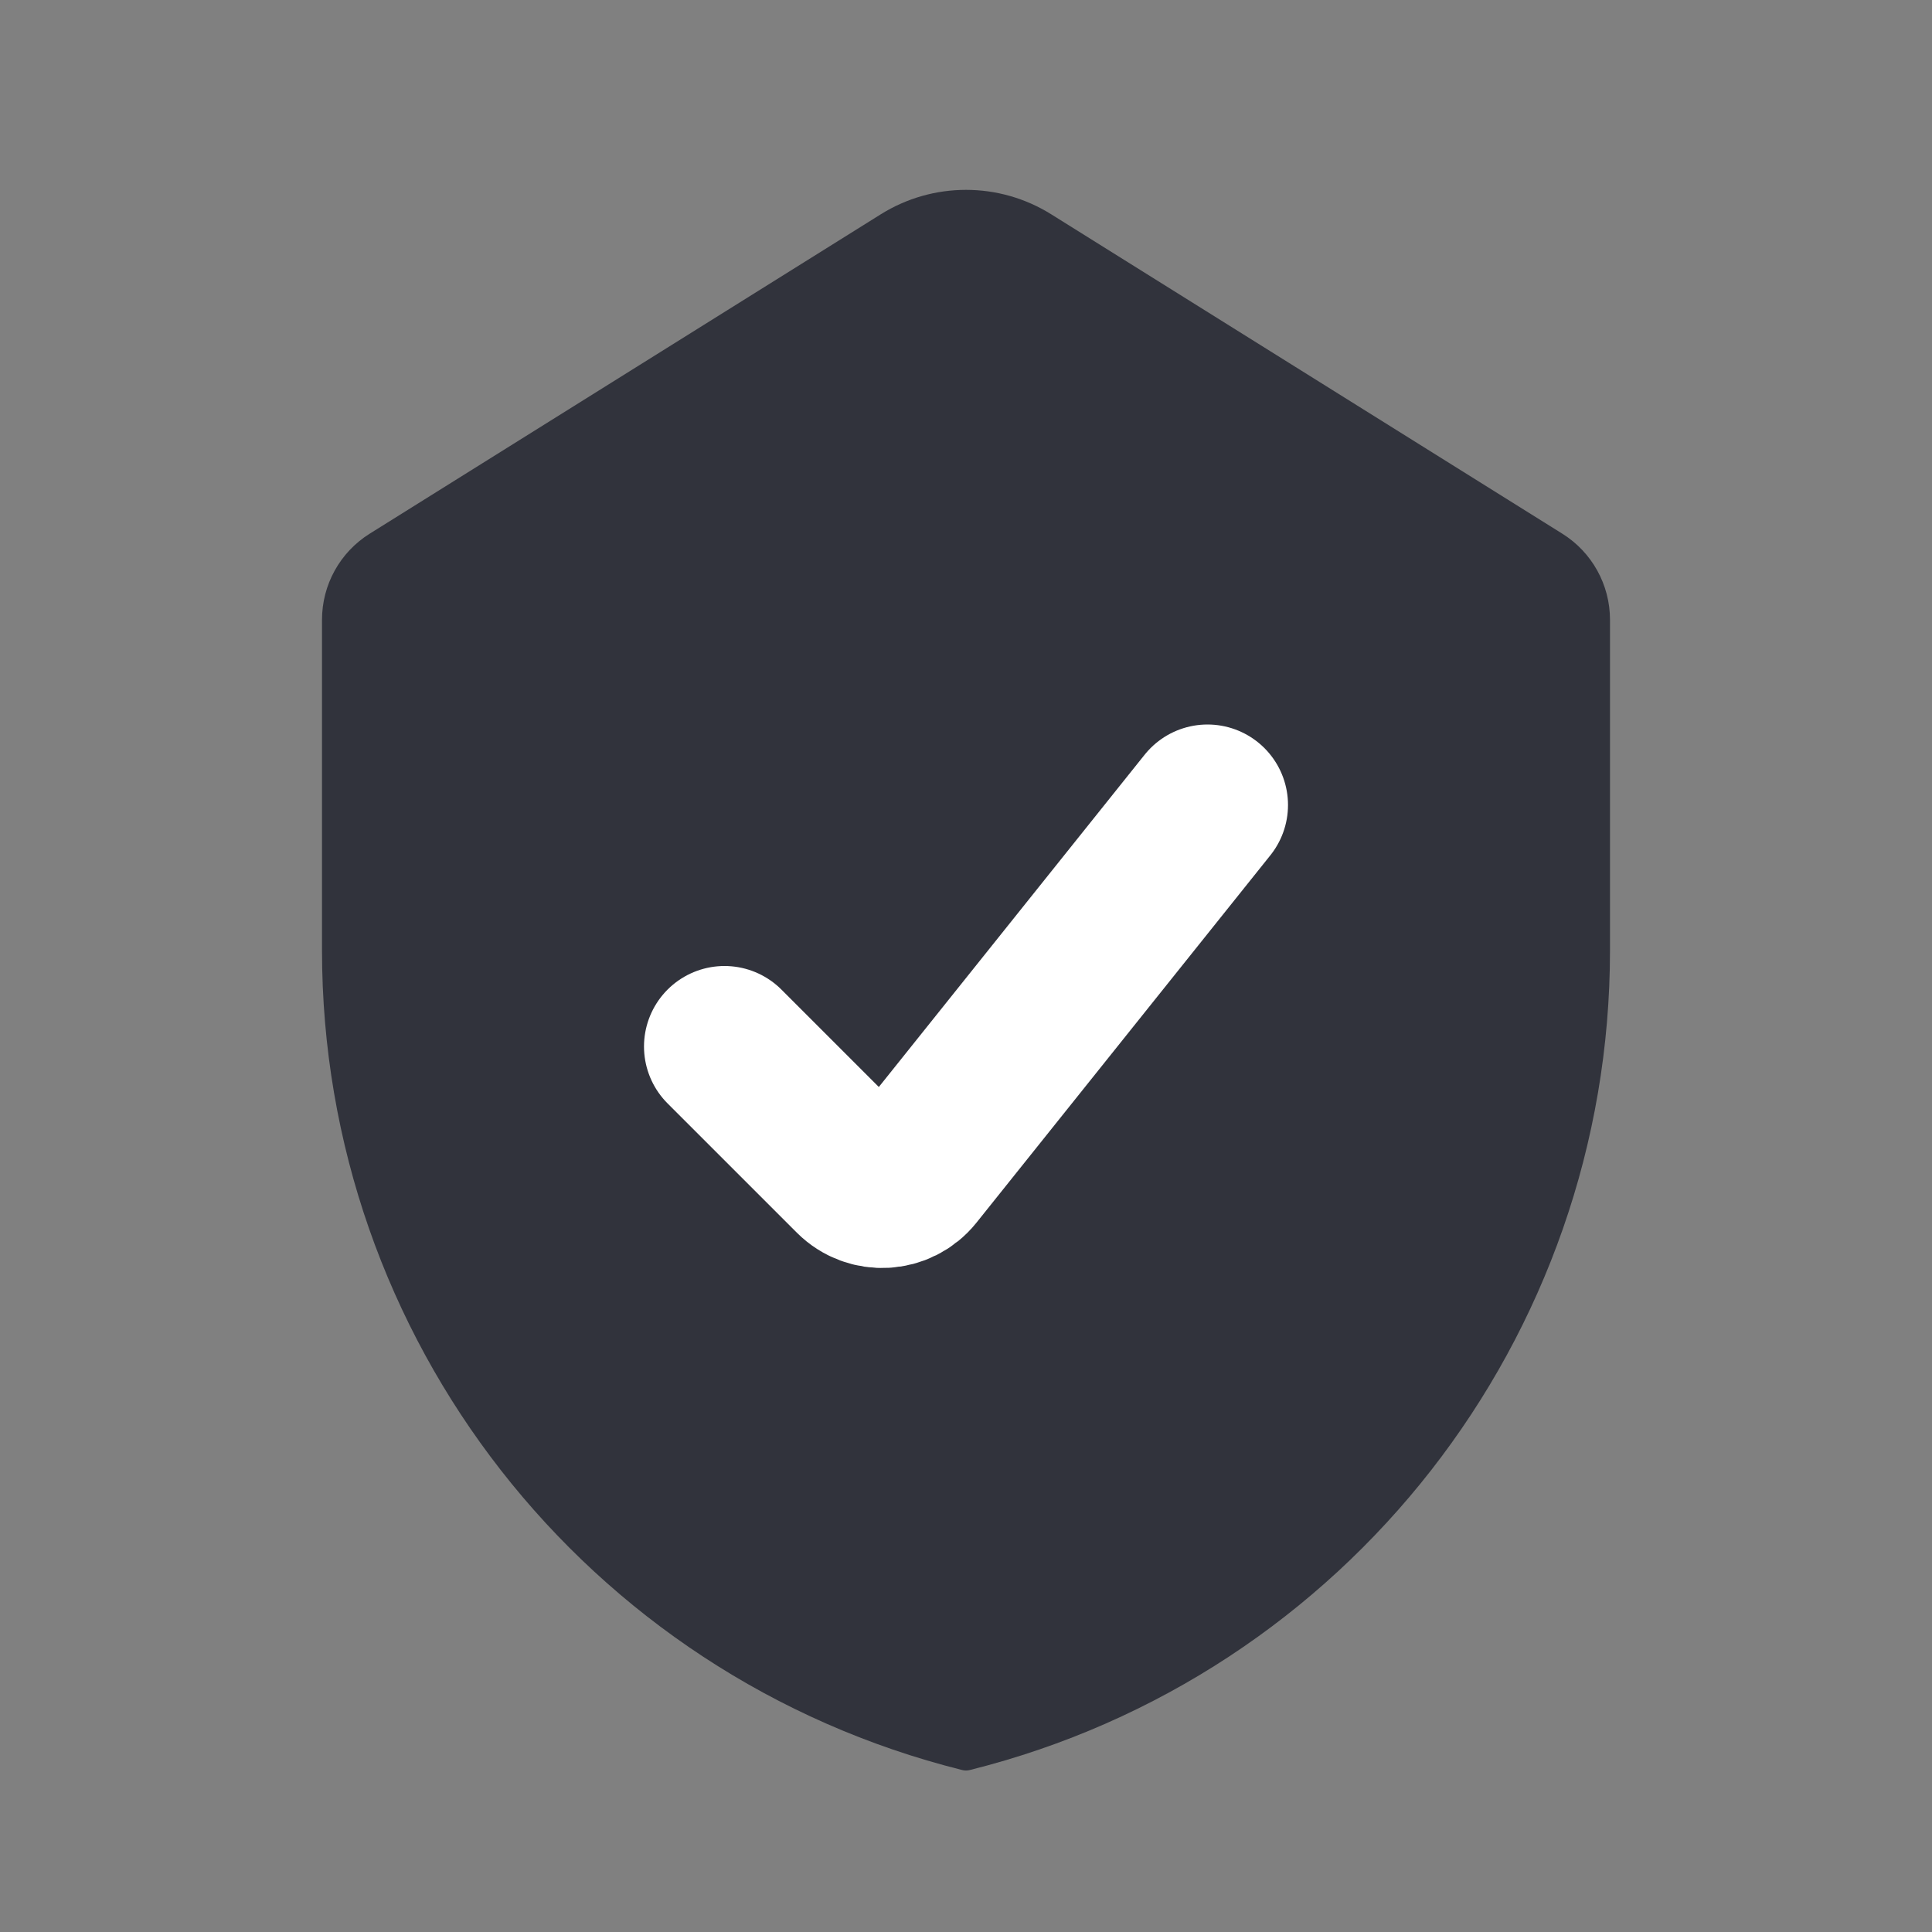 <svg width="24" height="24" viewBox="0 0 24 24" fill="none" xmlns="http://www.w3.org/2000/svg">
<rect x="0" y="0" width="24" height="24" fill="#808080" stroke="none"/>
<path d="M4 7.699C4 7.264 4.224 6.86 4.592 6.63L10.94 2.663C11.588 2.257 12.412 2.257 13.06 2.663L19.408 6.63C19.776 6.86 20 7.264 20 7.699V11.806C20 16.622 16.723 20.819 12.051 21.987C12.018 21.996 11.982 21.996 11.949 21.987C7.277 20.819 4 16.622 4 11.806V7.699Z" fill="#31333C"/>
<path d="M9 13L10.605 14.605C10.816 14.816 11.163 14.796 11.349 14.564L15 10" stroke="white" stroke-width="2" stroke-linecap="round"/>
</svg>
